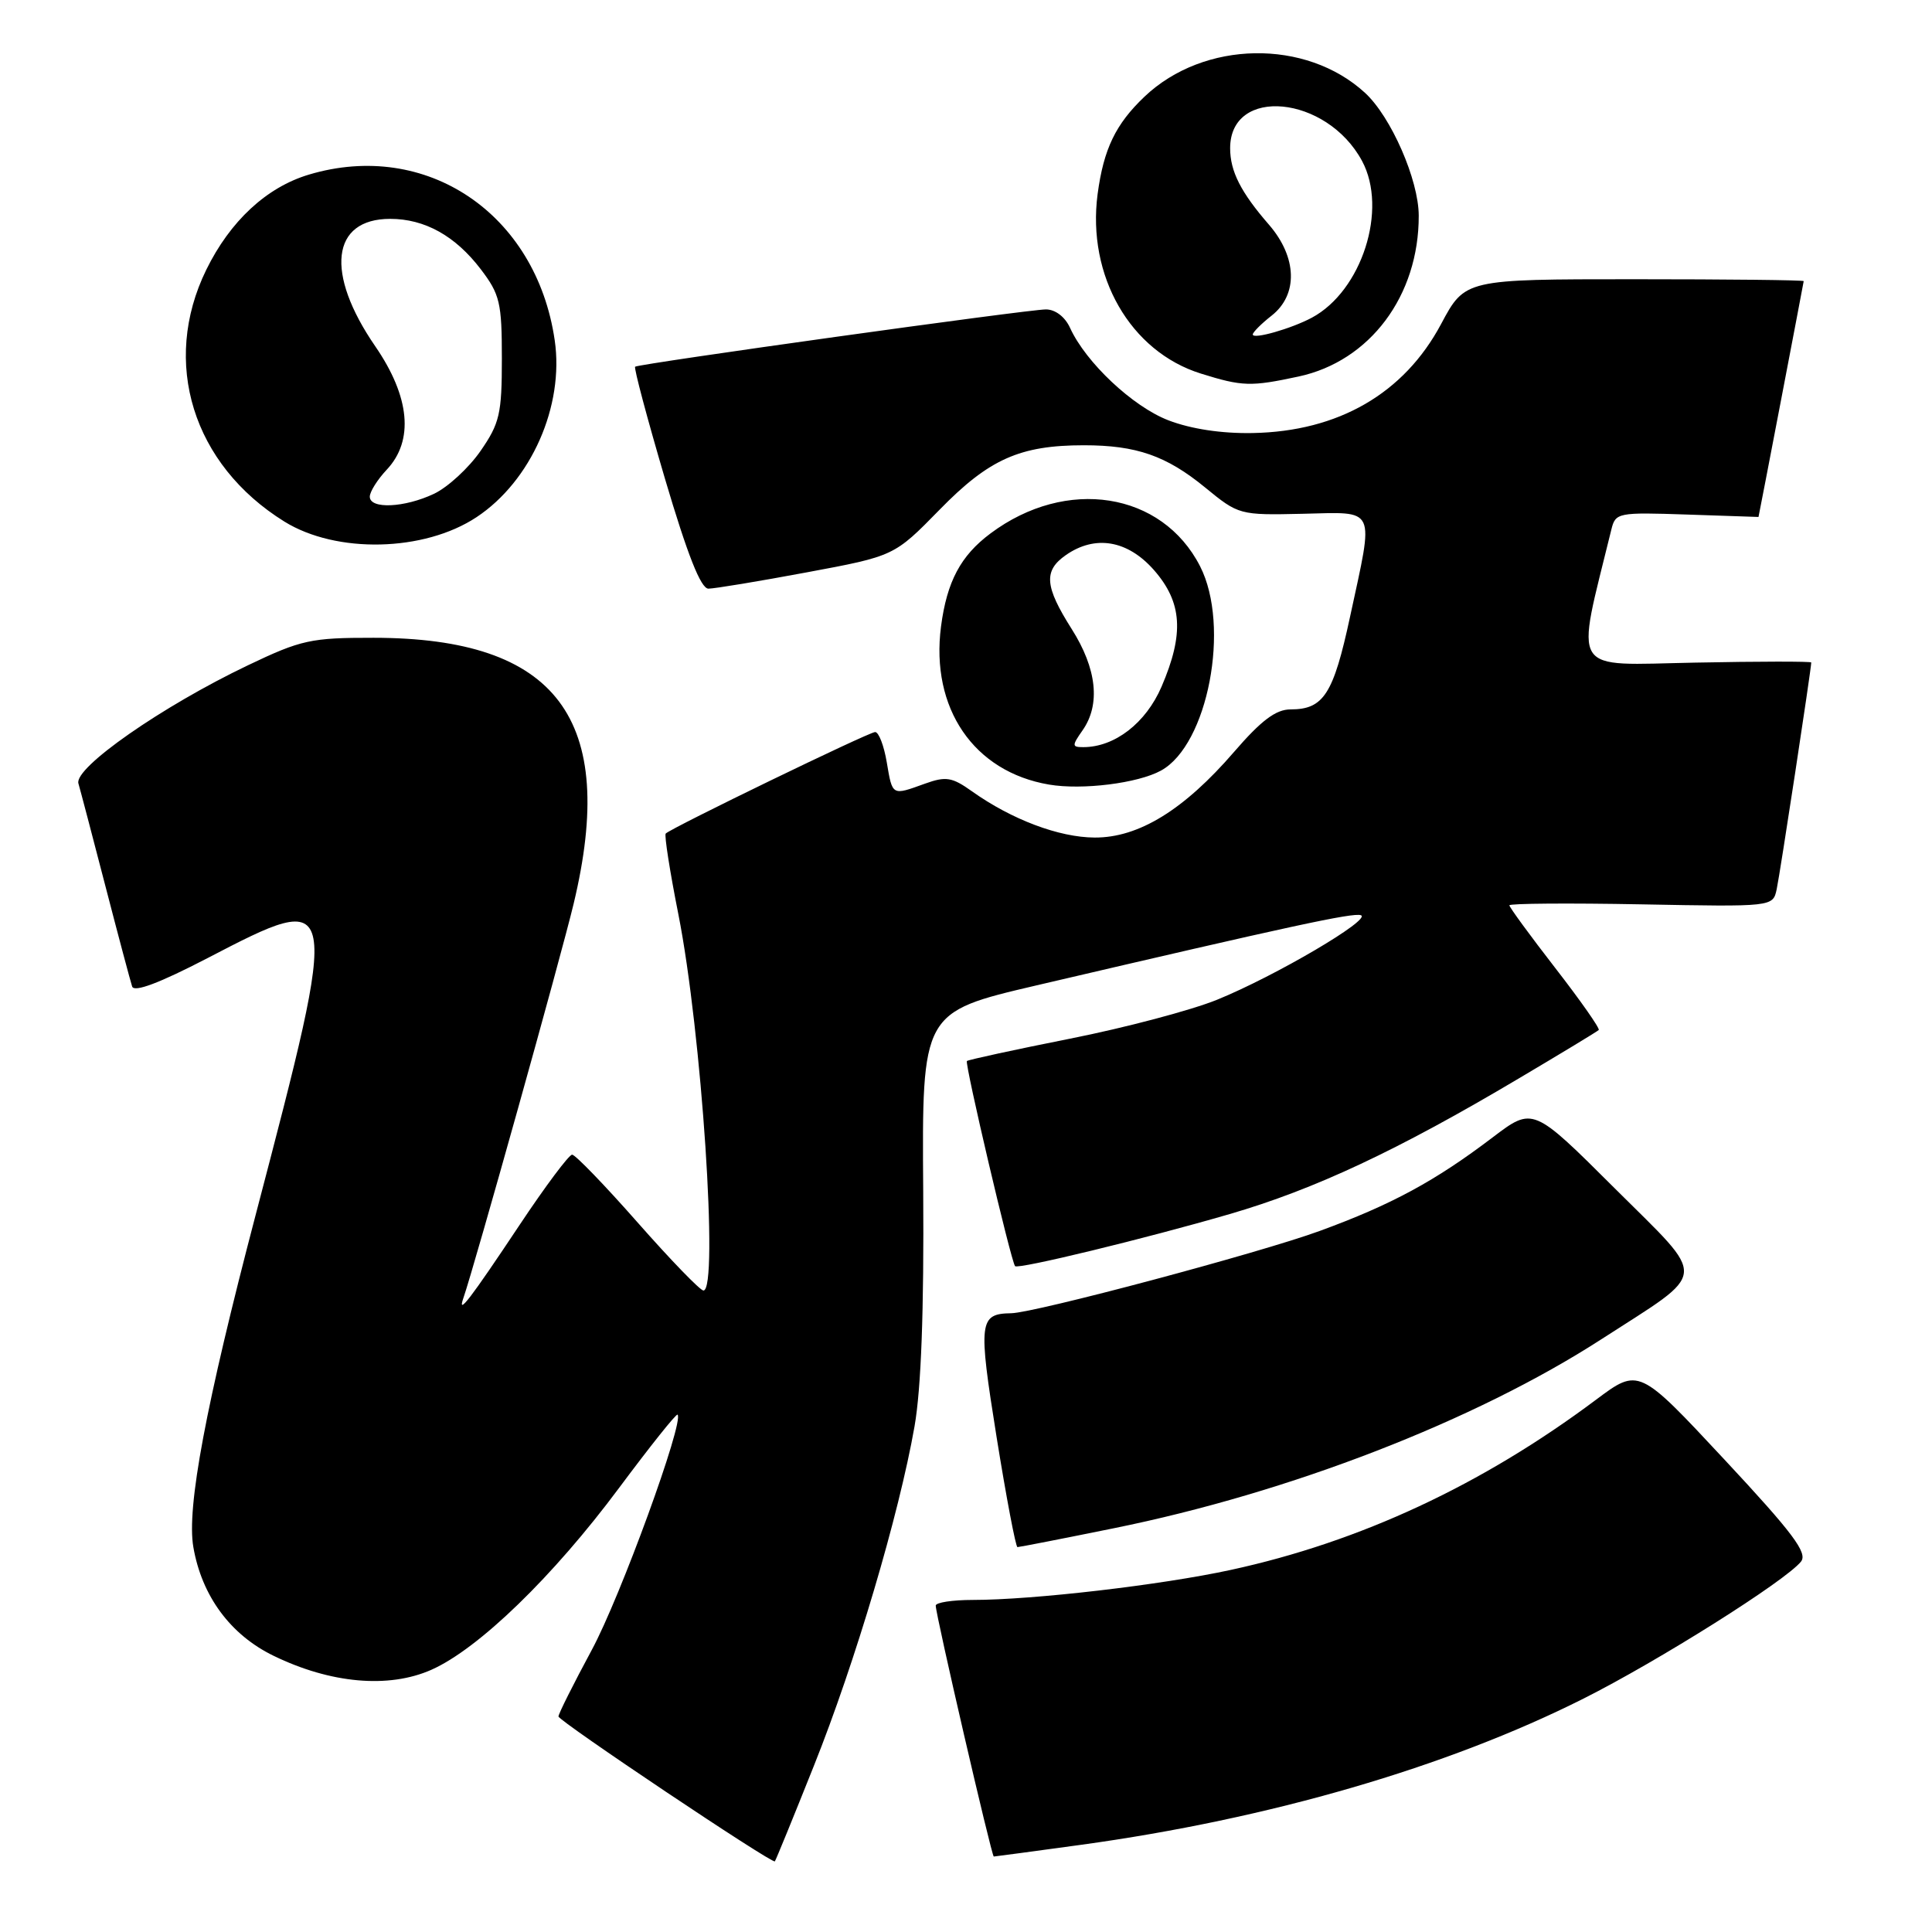 <?xml version="1.0" encoding="UTF-8" standalone="no"?>
<!DOCTYPE svg PUBLIC "-//W3C//DTD SVG 1.1//EN" "http://www.w3.org/Graphics/SVG/1.1/DTD/svg11.dtd" >
<svg xmlns="http://www.w3.org/2000/svg" xmlns:xlink="http://www.w3.org/1999/xlink" version="1.1" viewBox="0 0 256 256">
 <g >
 <path fill="currentColor"
d=" M 107.84 233.99 C 113.32 220.29 119.13 200.69 121.18 189.00 C 122.06 183.98 122.44 173.68 122.33 157.81 C 122.16 134.12 122.16 134.12 137.33 130.57 C 171.05 122.69 179.24 120.91 180.32 121.27 C 181.84 121.78 168.97 129.34 161.27 132.47 C 157.85 133.86 149.09 136.18 141.78 137.63 C 134.48 139.08 128.33 140.42 128.12 140.59 C 127.80 140.88 133.94 167.04 134.50 167.77 C 134.85 168.23 151.78 164.12 162.94 160.87 C 174.20 157.59 185.17 152.45 201.28 142.88 C 206.90 139.55 211.66 136.67 211.84 136.48 C 212.03 136.30 209.45 132.61 206.09 128.28 C 202.74 123.96 200.00 120.21 200.00 119.96 C 200.00 119.71 207.86 119.65 217.46 119.83 C 234.92 120.16 234.92 120.16 235.42 117.83 C 235.85 115.86 240.00 88.63 240.00 87.78 C 240.00 87.63 233.08 87.63 224.63 87.80 C 207.79 88.12 208.75 89.64 213.51 70.18 C 214.06 67.93 214.35 67.87 223.54 68.18 C 228.74 68.36 233.01 68.50 233.01 68.50 C 233.04 68.50 238.99 37.42 239.00 37.25 C 239.00 37.11 228.90 37.00 216.56 37.00 C 194.12 37.00 194.12 37.00 190.95 42.94 C 186.05 52.13 177.35 57.17 166.00 57.38 C 161.86 57.46 157.80 56.84 154.81 55.69 C 150.09 53.87 143.88 48.03 141.79 43.45 C 141.13 41.99 139.84 41.00 138.59 41.00 C 136.22 41.00 84.69 48.19 84.16 48.59 C 83.97 48.74 85.75 55.41 88.11 63.43 C 91.09 73.50 92.86 78.00 93.87 78.00 C 94.66 78.00 100.53 77.03 106.90 75.84 C 118.49 73.68 118.49 73.68 124.50 67.54 C 131.05 60.83 135.15 59.00 143.62 59.00 C 150.57 59.00 154.54 60.38 159.68 64.59 C 164.12 68.23 164.25 68.27 172.58 68.08 C 182.50 67.86 182.08 66.94 178.89 81.72 C 176.68 91.99 175.39 94.00 171.00 94.00 C 169.06 94.00 167.12 95.46 163.52 99.63 C 156.89 107.31 150.88 111.01 145.05 110.98 C 140.32 110.96 134.05 108.59 128.80 104.86 C 126.15 102.97 125.34 102.84 122.56 103.84 C 118.16 105.43 118.26 105.49 117.50 101.00 C 117.13 98.80 116.44 97.00 115.96 97.00 C 115.14 97.00 88.99 109.68 88.21 110.45 C 88.01 110.66 88.76 115.48 89.89 121.16 C 92.97 136.73 95.25 171.00 93.21 171.00 C 92.78 171.00 88.86 166.95 84.50 162.00 C 80.14 157.05 76.23 153.00 75.81 153.00 C 75.39 153.00 72.28 157.16 68.89 162.25 C 62.26 172.21 60.56 174.42 61.40 172.00 C 62.87 167.76 74.30 126.89 76.01 119.75 C 81.88 95.26 73.81 84.52 49.50 84.51 C 41.20 84.50 39.91 84.78 32.84 88.16 C 21.49 93.58 9.79 101.73 10.39 103.81 C 10.66 104.74 12.28 110.90 13.99 117.50 C 15.70 124.10 17.29 130.05 17.51 130.72 C 17.78 131.52 21.13 130.26 27.47 126.97 C 45.14 117.78 45.16 117.90 33.87 161.00 C 27.27 186.16 24.71 199.79 25.62 205.00 C 26.74 211.49 30.54 216.63 36.25 219.40 C 43.81 223.08 51.50 223.76 57.15 221.26 C 63.41 218.49 73.30 208.90 82.05 197.13 C 86.14 191.64 89.61 187.28 89.78 187.45 C 90.68 188.35 82.19 211.65 78.40 218.65 C 75.98 223.14 74.00 227.09 74.00 227.44 C 74.00 228.03 102.30 246.99 102.67 246.64 C 102.77 246.56 105.10 240.86 107.84 233.99 Z  M 143.22 244.45 C 168.19 241.02 191.76 234.16 209.83 225.07 C 219.74 220.09 236.60 209.47 238.64 206.92 C 239.56 205.78 237.57 203.13 228.47 193.37 C 217.15 181.23 217.15 181.23 211.47 185.48 C 196.38 196.77 180.20 204.31 163.09 208.02 C 153.89 210.02 136.89 212.00 128.89 212.00 C 126.20 212.00 123.99 212.34 123.99 212.75 C 123.97 213.89 131.40 246.00 131.68 246.00 C 131.82 246.00 137.01 245.30 143.22 244.45 Z  M 147.59 202.50 C 170.90 197.78 195.44 188.27 212.17 177.47 C 226.55 168.18 226.40 169.86 213.97 157.47 C 203.13 146.66 203.13 146.66 197.81 150.69 C 190.17 156.50 184.36 159.64 174.86 163.11 C 166.88 166.03 137.15 173.95 134.00 174.01 C 129.72 174.08 129.60 175.09 132.05 190.40 C 133.34 198.43 134.59 205.00 134.82 205.00 C 135.06 205.00 140.80 203.88 147.59 202.50 Z  M 153.83 102.11 C 160.05 98.72 163.07 82.98 159.02 75.04 C 153.98 65.17 141.30 63.17 131.25 70.68 C 127.29 73.63 125.47 77.06 124.69 83.01 C 123.28 93.85 129.03 102.27 139.00 103.96 C 143.39 104.71 150.77 103.79 153.83 102.11 Z  M 63.14 68.53 C 70.39 63.73 74.78 53.79 73.50 45.07 C 71.05 28.29 56.48 18.48 40.92 23.14 C 35.31 24.82 30.49 29.30 27.33 35.75 C 21.33 48.02 25.54 61.57 37.68 69.11 C 44.58 73.39 56.20 73.12 63.14 68.53 Z  M 172.07 49.89 C 181.53 47.86 188.02 39.18 187.99 28.57 C 187.98 23.83 184.32 15.47 180.87 12.30 C 173.04 5.11 159.52 5.34 151.66 12.80 C 147.82 16.45 146.24 19.74 145.44 25.71 C 144.01 36.56 149.77 46.58 159.12 49.50 C 164.63 51.22 165.73 51.25 172.07 49.89 Z  M 143.44 96.78 C 145.85 93.35 145.34 88.60 142.00 83.34 C 138.42 77.69 138.26 75.63 141.22 73.56 C 145.11 70.84 149.41 71.57 152.90 75.53 C 156.66 79.82 156.93 83.97 153.91 90.99 C 151.83 95.81 147.71 99.00 143.54 99.00 C 142.03 99.00 142.02 98.81 143.44 96.78 Z  M 49.00 65.81 C 49.00 65.16 50.01 63.55 51.25 62.23 C 54.87 58.38 54.33 52.58 49.72 45.88 C 43.05 36.19 43.89 29.00 51.70 29.00 C 56.28 29.00 60.33 31.25 63.70 35.67 C 66.24 39.00 66.50 40.11 66.50 47.51 C 66.50 54.84 66.21 56.09 63.67 59.76 C 62.11 62.01 59.34 64.56 57.51 65.43 C 53.60 67.28 49.00 67.49 49.00 65.81 Z  M 166.00 44.32 C 166.00 44.03 167.12 42.90 168.50 41.82 C 172.03 39.04 171.88 34.09 168.15 29.78 C 164.42 25.49 163.00 22.70 163.00 19.64 C 163.00 11.39 175.79 12.62 180.48 21.33 C 183.92 27.73 180.46 38.54 173.82 42.10 C 171.08 43.56 166.00 45.01 166.00 44.32 Z "/>
</g>
</svg>